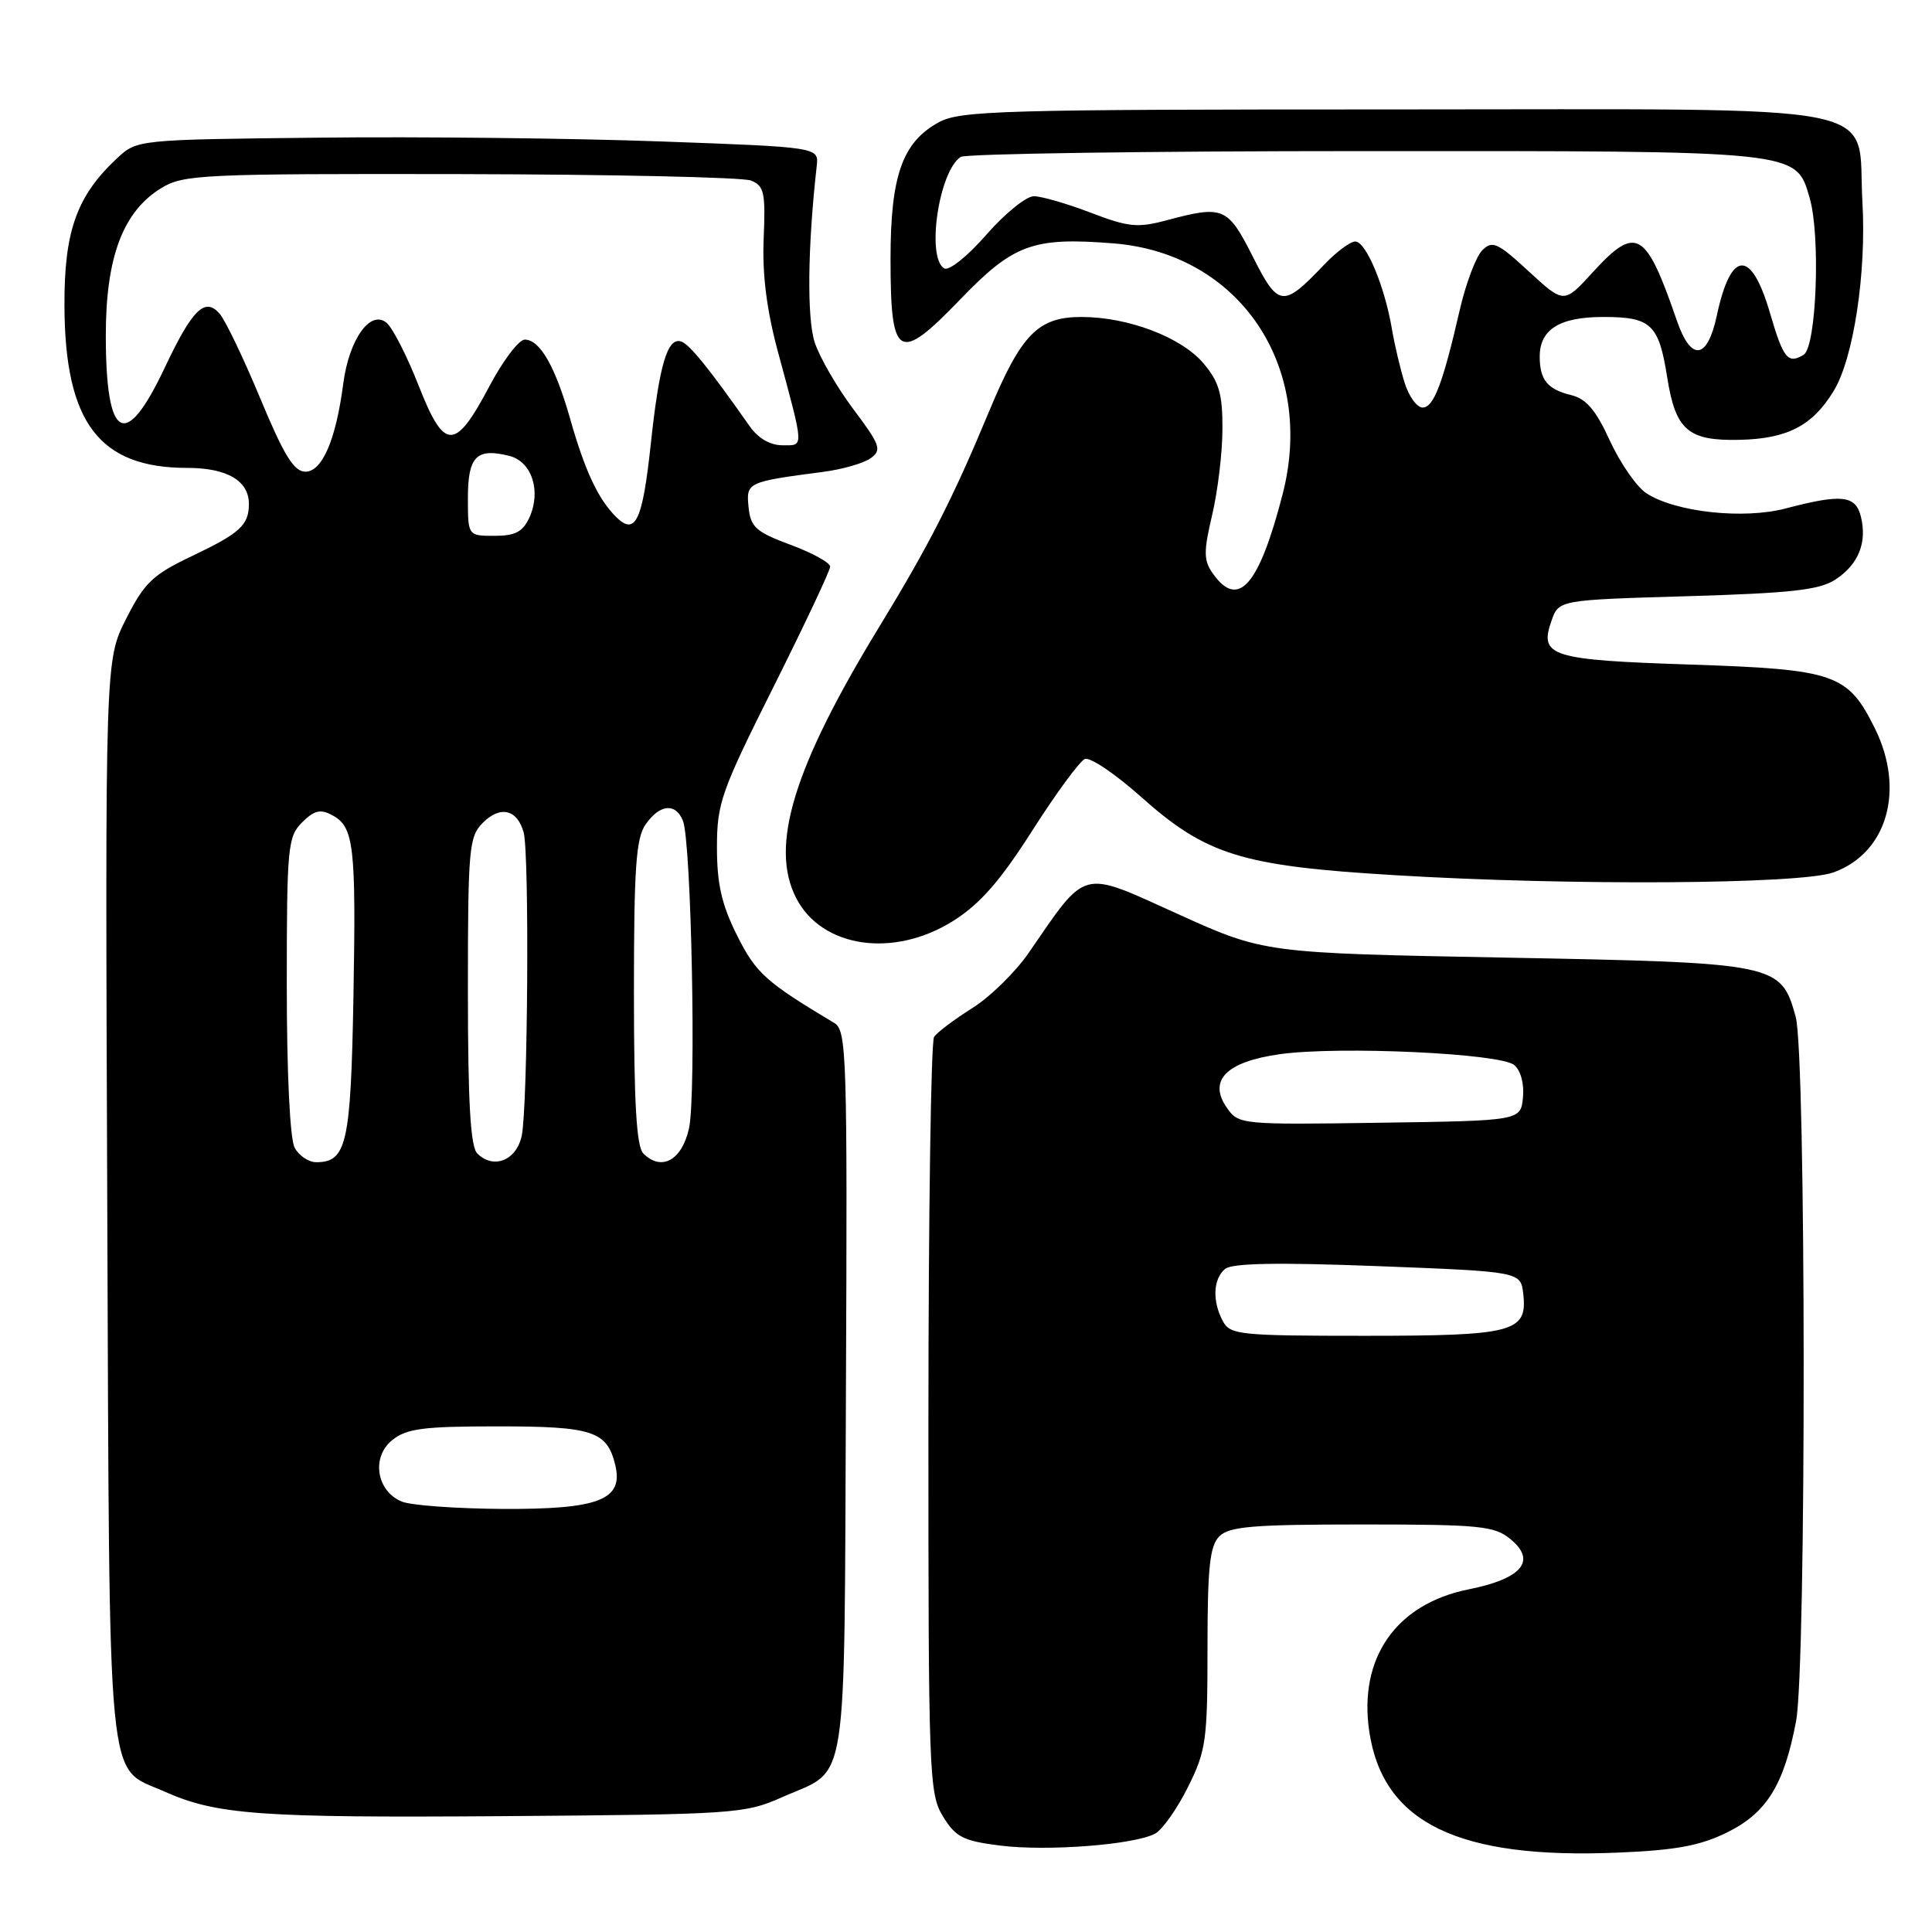 <?xml version="1.0" encoding="UTF-8" standalone="no"?>
<!DOCTYPE svg PUBLIC "-//W3C//DTD SVG 1.1//EN" "http://www.w3.org/Graphics/SVG/1.1/DTD/svg11.dtd" >
<svg xmlns="http://www.w3.org/2000/svg" xmlns:xlink="http://www.w3.org/1999/xlink" version="1.1" viewBox="0 0 256 256">
 <g >
 <path fill="currentColor"
d=" M 228.90 242.78 C 234.11 240.20 236.39 236.50 237.99 228.06 C 239.36 220.83 239.32 139.70 237.94 134.74 C 235.98 127.66 235.55 127.57 199.55 126.89 C 167.50 126.29 167.50 126.29 156.00 121.08 C 143.06 115.22 144.10 114.95 136.30 126.27 C 134.54 128.82 131.17 132.12 128.80 133.60 C 126.44 135.09 124.17 136.79 123.77 137.40 C 123.36 138.00 123.03 160.77 123.02 188.00 C 123.01 235.18 123.10 237.65 124.94 240.67 C 126.63 243.43 127.60 243.93 132.54 244.55 C 138.78 245.33 150.30 244.44 153.05 242.97 C 154.01 242.46 155.97 239.69 157.40 236.82 C 159.81 232.00 160.00 230.62 160.00 218.38 C 160.00 207.68 160.30 204.84 161.57 203.57 C 162.88 202.26 166.05 202.00 180.46 202.00 C 196.11 202.00 198.01 202.19 200.14 203.94 C 203.65 206.82 201.68 209.18 194.59 210.60 C 184.98 212.53 179.98 219.70 181.44 229.46 C 183.25 241.54 193.22 246.38 214.40 245.48 C 222.11 245.16 225.32 244.56 228.90 242.78 Z  M 103.68 238.12 C 112.52 234.19 111.84 238.48 112.09 184.54 C 112.29 139.74 112.19 136.53 110.55 135.55 C 101.47 130.13 100.15 128.94 97.65 123.92 C 95.62 119.86 95.00 117.12 95.00 112.29 C 95.00 106.43 95.54 104.90 102.50 91.00 C 106.62 82.76 110.00 75.60 110.00 75.08 C 110.00 74.56 107.64 73.26 104.75 72.19 C 100.16 70.48 99.46 69.86 99.19 67.21 C 98.86 63.91 98.98 63.85 109.11 62.52 C 111.65 62.19 114.47 61.37 115.38 60.71 C 116.87 59.62 116.64 58.97 113.10 54.25 C 110.93 51.37 108.62 47.38 107.96 45.39 C 106.91 42.19 107.01 32.75 108.22 22.00 C 108.50 19.50 108.50 19.50 87.50 18.74 C 75.95 18.32 55.62 18.09 42.33 18.24 C 18.16 18.50 18.16 18.50 15.48 21.00 C 10.16 25.97 8.50 30.65 8.54 40.50 C 8.60 56.01 13.14 62.00 24.83 62.00 C 30.11 62.00 33.01 63.72 32.98 66.82 C 32.96 69.59 31.78 70.66 25.50 73.65 C 20.24 76.15 19.16 77.17 16.71 82.00 C 13.93 87.50 13.93 87.50 14.21 159.00 C 14.53 239.05 14.04 233.93 21.77 237.38 C 28.68 240.47 34.39 240.88 66.50 240.65 C 97.47 240.42 98.67 240.34 103.68 238.12 Z  M 126.36 121.99 C 129.89 119.75 132.57 116.68 136.80 110.03 C 139.94 105.11 143.06 100.86 143.75 100.57 C 144.43 100.29 147.73 102.51 151.08 105.49 C 159.83 113.30 164.44 114.74 184.72 115.96 C 207.88 117.37 238.59 117.18 242.94 115.60 C 250.07 113.03 252.47 104.66 248.42 96.49 C 244.84 89.28 243.17 88.70 224.06 88.06 C 205.44 87.45 203.92 86.97 205.58 82.26 C 206.54 79.50 206.54 79.50 223.57 79.00 C 237.41 78.59 241.09 78.18 243.22 76.78 C 246.27 74.78 247.43 71.87 246.57 68.43 C 245.87 65.62 244.01 65.43 236.62 67.37 C 231.03 68.85 221.98 67.86 218.16 65.36 C 216.87 64.52 214.70 61.39 213.33 58.42 C 211.47 54.34 210.19 52.84 208.18 52.35 C 205.06 51.59 204.04 50.35 204.02 47.32 C 203.99 43.66 206.62 42.00 212.45 42.00 C 218.78 42.00 219.80 42.96 220.91 49.98 C 222.02 57.02 223.67 58.44 230.55 58.28 C 236.86 58.13 240.18 56.40 242.98 51.79 C 245.61 47.47 247.32 36.16 246.78 26.77 C 246.00 13.33 251.92 14.50 184.72 14.50 C 132.67 14.50 127.22 14.65 124.38 16.21 C 119.57 18.84 118.00 23.30 118.00 34.28 C 118.00 47.59 119.03 48.19 127.22 39.69 C 134.31 32.33 136.87 31.40 147.56 32.25 C 164.26 33.59 174.34 48.55 169.95 65.50 C 166.81 77.66 164.06 80.77 160.69 75.97 C 159.48 74.25 159.47 73.10 160.62 68.22 C 161.36 65.08 161.98 59.95 161.98 56.83 C 162.00 52.21 161.53 50.60 159.49 48.17 C 156.56 44.69 149.50 42.00 143.28 42.00 C 137.55 42.00 135.31 44.29 131.06 54.51 C 126.26 66.06 123.08 72.28 116.54 83.00 C 105.15 101.65 101.94 112.12 105.51 119.02 C 108.93 125.63 118.47 126.99 126.36 121.99 Z  M 162.04 175.07 C 160.61 172.41 160.74 169.46 162.33 168.14 C 163.26 167.37 169.27 167.26 182.58 167.77 C 201.50 168.50 201.50 168.50 201.84 171.45 C 202.41 176.52 200.61 177.00 180.84 177.00 C 164.30 177.00 163.00 176.87 162.04 175.07 Z  M 162.59 146.82 C 160.02 143.16 162.47 140.68 169.62 139.68 C 177.50 138.59 198.78 139.57 200.64 141.12 C 201.50 141.83 201.98 143.61 201.80 145.41 C 201.50 148.50 201.50 148.50 182.82 148.77 C 164.50 149.04 164.11 149.00 162.59 146.82 Z  M 53.28 198.98 C 49.89 197.62 49.16 193.10 51.96 190.83 C 53.86 189.29 56.07 189.00 65.92 189.00 C 78.55 189.00 80.44 189.62 81.53 194.14 C 82.63 198.74 79.36 200.01 66.53 199.94 C 60.46 199.90 54.50 199.47 53.28 198.98 Z  M 39.04 152.07 C 38.42 150.92 38.00 142.14 38.00 130.57 C 38.00 112.26 38.13 110.87 40.02 108.98 C 41.62 107.38 42.46 107.17 44.01 108.01 C 46.91 109.56 47.19 111.97 46.83 132.24 C 46.48 151.54 45.93 154.00 41.91 154.00 C 40.90 154.00 39.60 153.13 39.04 152.07 Z  M 63.24 152.84 C 62.34 151.94 62.00 146.10 62.00 131.30 C 62.00 112.41 62.14 110.86 63.98 109.02 C 66.30 106.70 68.56 107.25 69.39 110.32 C 70.16 113.20 69.94 146.66 69.13 150.50 C 68.43 153.78 65.38 154.98 63.24 152.84 Z  M 85.24 152.84 C 84.34 151.94 84.00 146.15 84.00 131.52 C 84.00 114.97 84.27 111.05 85.56 109.22 C 87.43 106.55 89.52 106.35 90.49 108.75 C 91.61 111.51 92.27 145.06 91.30 149.50 C 90.36 153.75 87.65 155.25 85.24 152.84 Z  M 62.00 65.97 C 62.00 60.47 63.14 59.32 67.49 60.41 C 70.47 61.16 71.74 65.07 70.15 68.57 C 69.28 70.47 68.28 71.00 65.52 71.00 C 62.00 71.00 62.00 71.00 62.00 65.97 Z  M 81.61 68.47 C 79.24 66.10 77.50 62.37 75.55 55.50 C 73.57 48.54 71.54 45.00 69.53 45.00 C 68.75 45.00 66.62 47.81 64.81 51.25 C 60.28 59.80 58.87 59.77 55.45 51.04 C 53.92 47.15 52.02 43.43 51.22 42.77 C 49.08 40.99 46.26 44.95 45.49 50.79 C 44.52 58.26 42.70 62.50 40.47 62.50 C 38.96 62.50 37.64 60.37 34.51 52.85 C 32.31 47.55 29.88 42.48 29.12 41.59 C 27.17 39.31 25.49 40.96 21.80 48.78 C 16.61 59.76 14.04 58.37 14.02 44.57 C 14.00 34.12 16.28 28.02 21.39 24.91 C 24.30 23.13 26.84 23.01 61.00 23.07 C 81.08 23.11 98.40 23.49 99.49 23.92 C 101.25 24.61 101.45 25.48 101.19 31.60 C 100.99 36.32 101.58 41.02 103.05 46.50 C 106.60 59.66 106.57 59.00 103.66 59.00 C 102.04 59.00 100.43 58.06 99.30 56.43 C 94.00 48.87 91.37 45.62 90.26 45.25 C 88.44 44.65 87.35 48.35 86.23 58.86 C 85.13 69.09 84.19 71.05 81.61 68.47 Z  M 186.13 50.75 C 185.56 48.96 184.79 45.70 184.42 43.50 C 183.44 37.82 180.99 32.00 179.58 32.00 C 178.92 32.00 177.05 33.39 175.44 35.09 C 170.00 40.80 169.40 40.74 166.01 34.02 C 162.68 27.43 162.10 27.18 154.62 29.18 C 150.74 30.22 149.53 30.10 144.52 28.18 C 141.38 26.98 138.00 26.00 136.99 26.00 C 135.98 26.00 133.14 28.30 130.68 31.12 C 128.16 34.00 125.72 35.94 125.10 35.56 C 122.71 34.08 124.42 22.62 127.31 20.79 C 127.97 20.37 152.03 20.02 180.80 20.02 C 238.71 20.00 237.95 19.92 239.79 26.23 C 241.25 31.26 240.69 45.95 239.00 47.00 C 236.92 48.29 236.29 47.51 234.55 41.53 C 232.06 32.96 229.36 33.06 227.49 41.80 C 226.24 47.67 224.08 47.95 222.20 42.50 C 218.06 30.48 216.81 29.77 211.00 36.13 C 207.23 40.25 207.23 40.25 202.57 35.96 C 198.42 32.13 197.74 31.83 196.40 33.17 C 195.58 34.00 194.23 37.56 193.42 41.09 C 191.18 50.85 189.97 54.00 188.50 54.00 C 187.76 54.00 186.69 52.54 186.13 50.75 Z "/>
</g>
</svg>